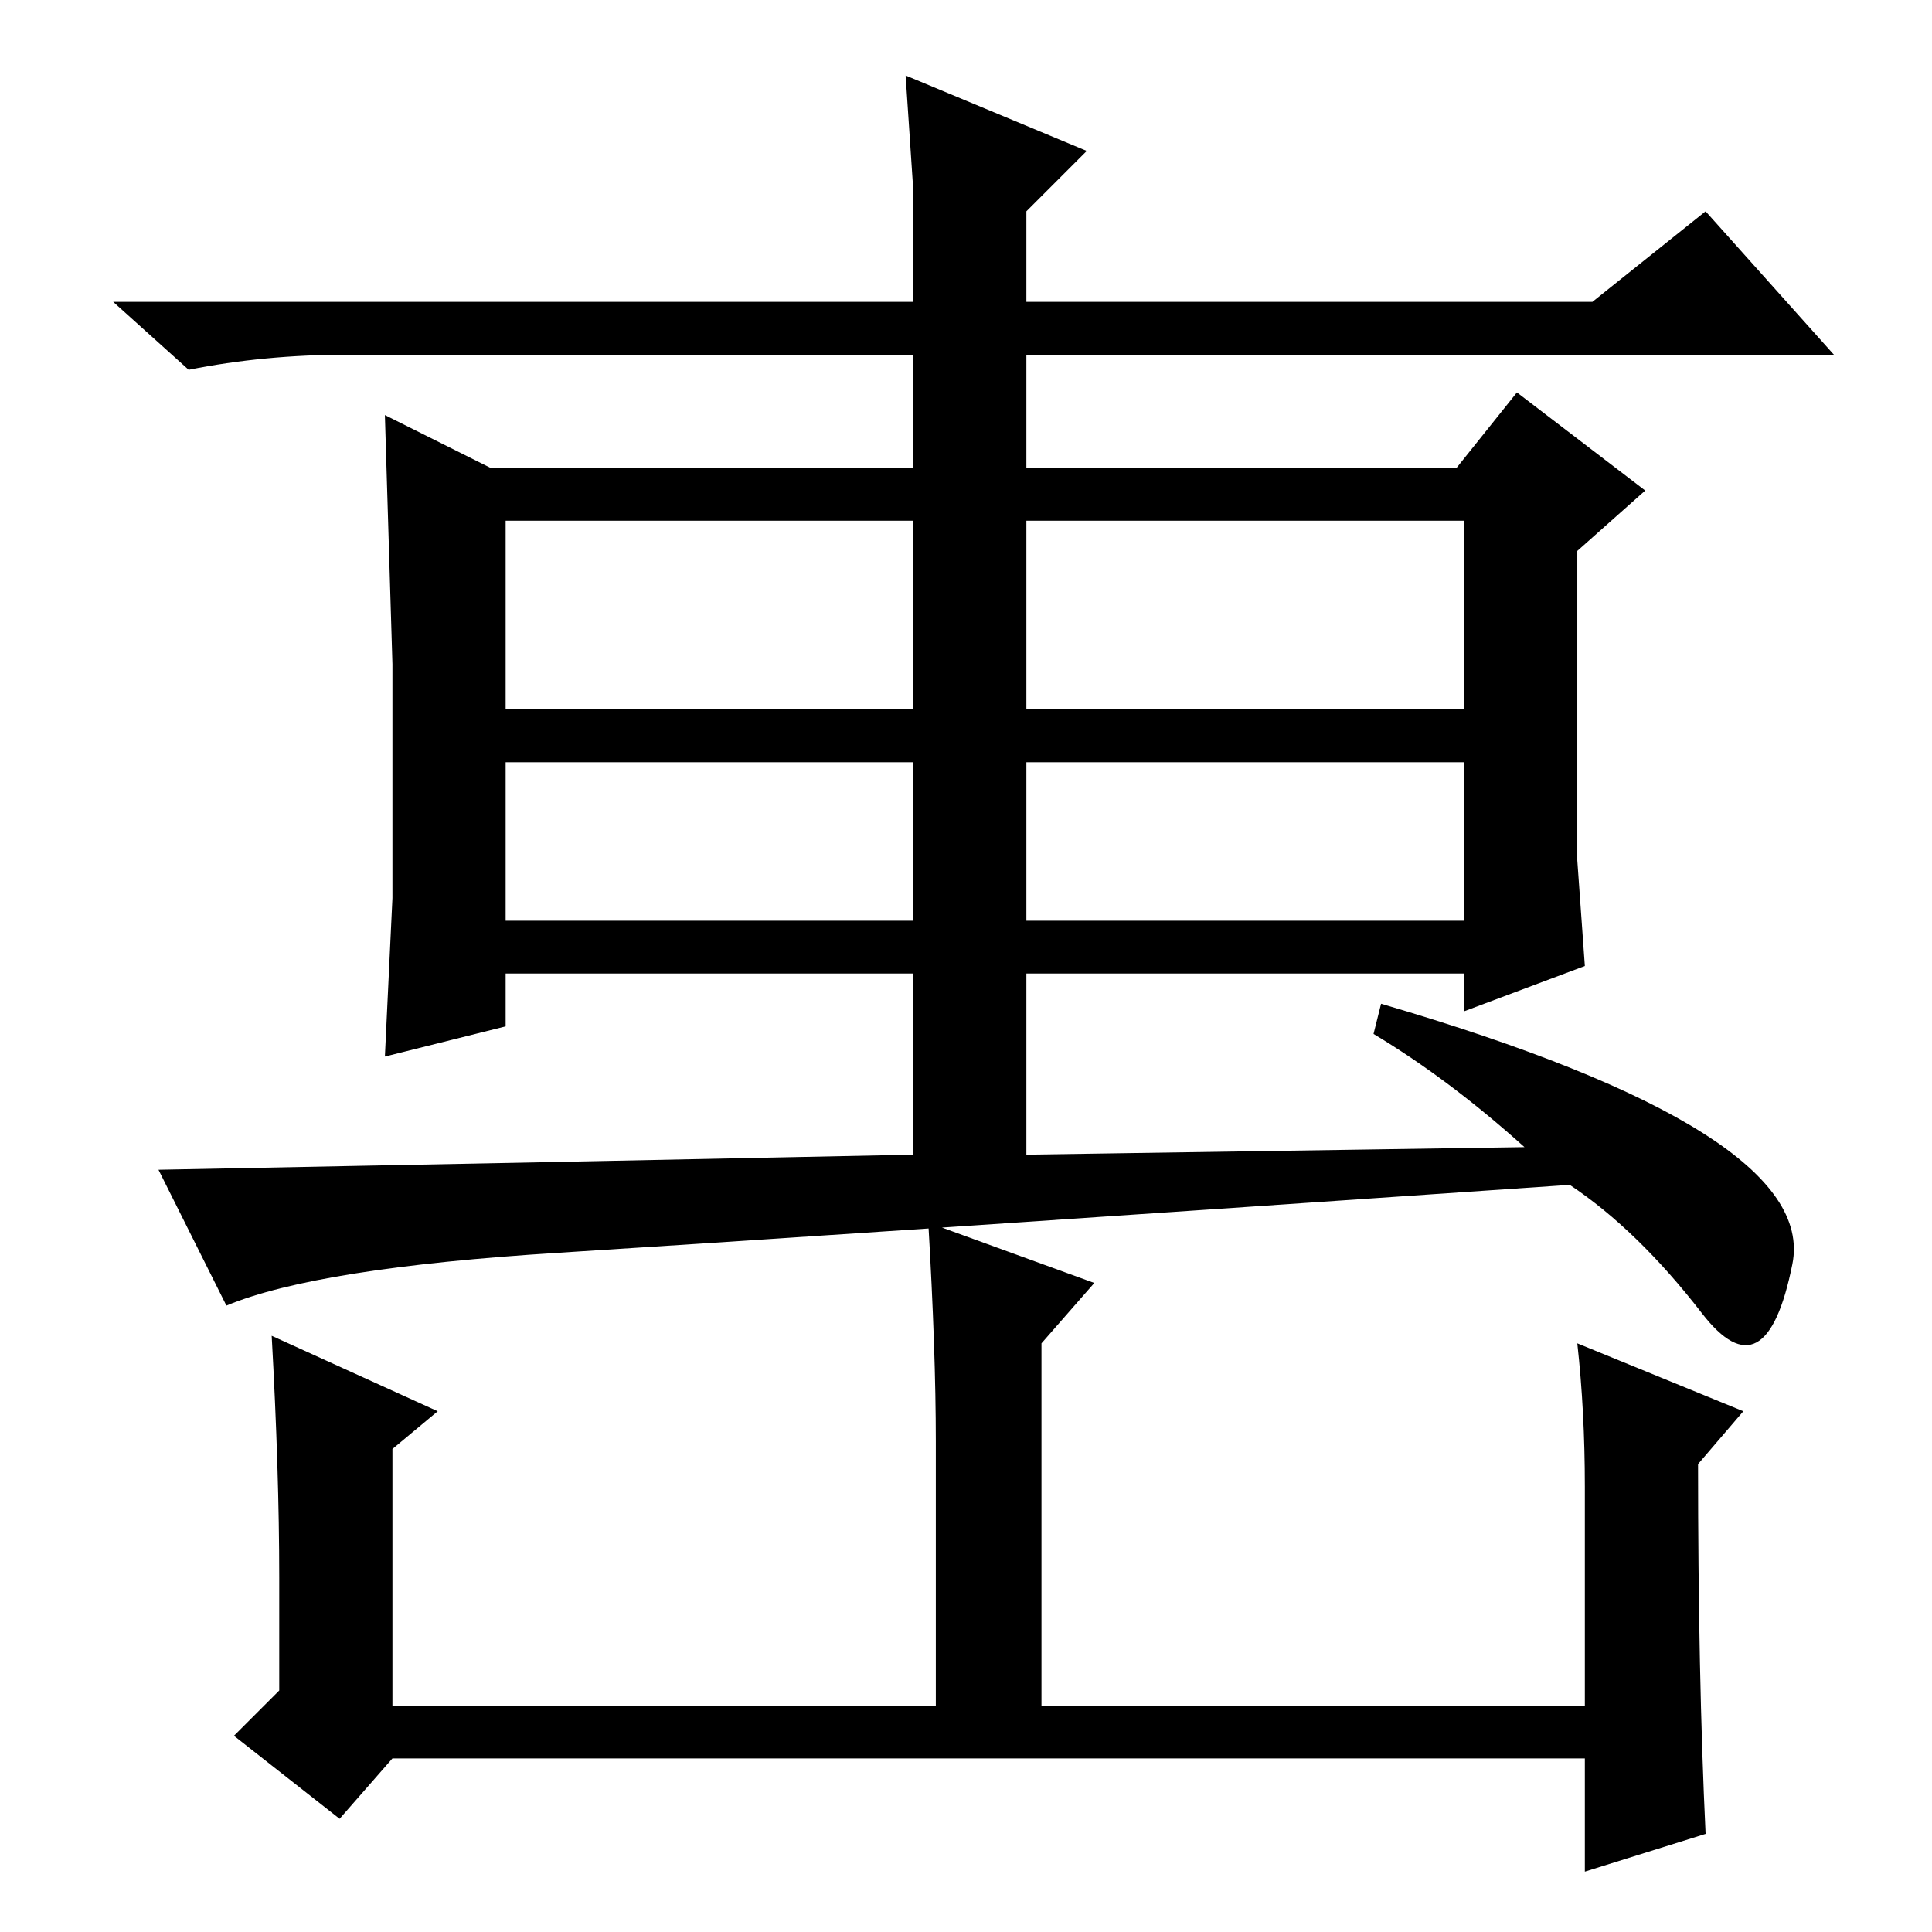 <?xml version="1.0" standalone="no"?>
<!DOCTYPE svg PUBLIC "-//W3C//DTD SVG 1.1//EN" "http://www.w3.org/Graphics/SVG/1.1/DTD/svg11.dtd" >
<svg xmlns="http://www.w3.org/2000/svg" xmlns:xlink="http://www.w3.org/1999/xlink" version="1.1" viewBox="0 -36 256 256">
  <g transform="matrix(1 0 0 -1 0 220)">
   <path fill="currentColor"
d="M226 228l17 -19h-107v-15h57l8 10l17 -13l-9 -8v-27v-14l1 -14l-16 -6v5h-58v-24l66 1q-10 9 -20 15l1 4q58 -17 54.5 -34.5t-12 -6.5t-17.5 17q-102 -7 -134 -9t-44 -7l-9 18q52 1 100 2v24h-54v-7l-16 -4l1 21v31l-1 33l14 -7h56v15h-75q-11 0 -21 -2l-10 9h106v15
l-1 15l24 -10l-8 -8v-12h75zM67 187v-25h54v25h-54zM136 187v-25h58v25h-58zM194 155h-58v-21h58v21zM121 155h-54v-21h54v21zM210 59q0 10 -1 19l22 -9l-6 -7q0 -28 1 -49l-16 -5v15h-158l-7 -8l-14 11l6 6v15q0 14 -1 32l22 -10l-6 -5v-34h72v35q0 12 -1 29l22 -8l-7 -8
v-48h72v29z" />
  </g>

</svg>
